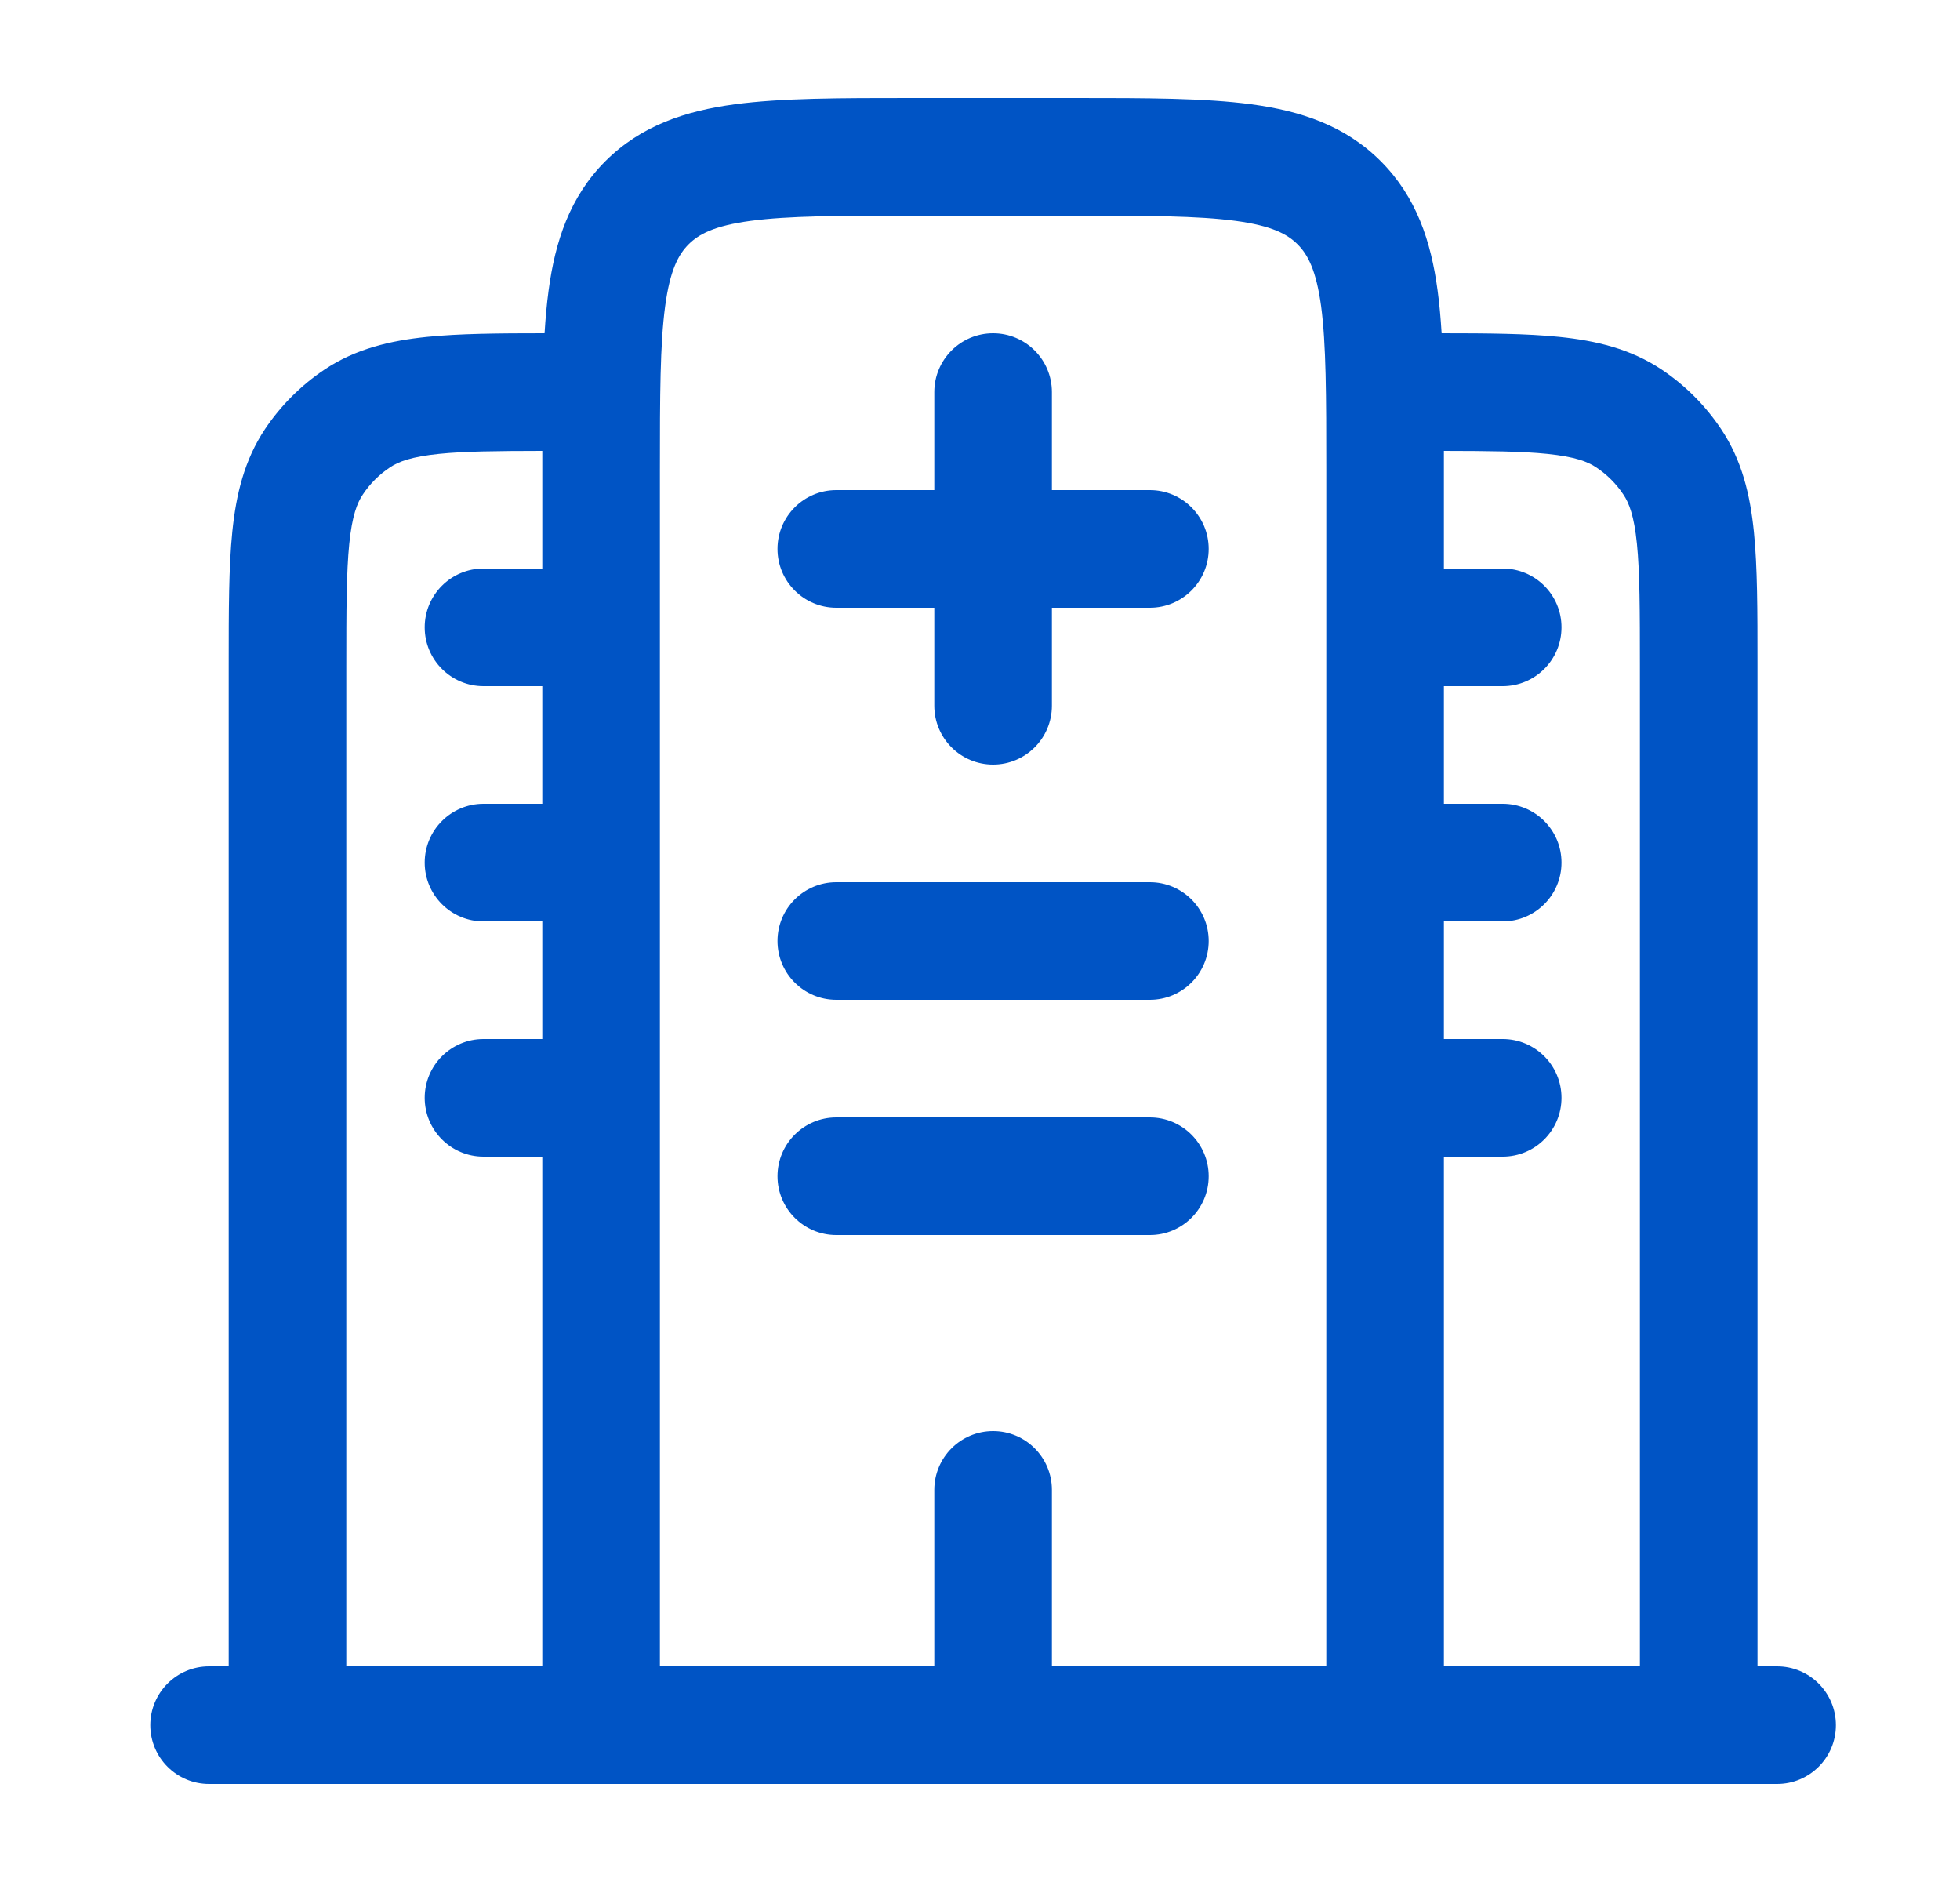 <svg width="25" height="24" viewBox="0 0 25 24" fill="none" xmlns="http://www.w3.org/2000/svg">
<path fill-rule="evenodd" clip-rule="evenodd" d="M11.615 1.25H13.719C14.617 1.25 15.367 1.25 15.961 1.33C16.589 1.414 17.156 1.6 17.611 2.055C18.067 2.511 18.253 3.078 18.337 3.706C18.36 3.875 18.376 4.056 18.388 4.25C18.977 4.25 19.475 4.254 19.886 4.296C20.359 4.344 20.799 4.449 21.195 4.713C21.495 4.914 21.753 5.172 21.953 5.472C22.218 5.868 22.323 6.308 22.371 6.781C22.417 7.233 22.417 7.792 22.417 8.462V21.25H22.667C23.081 21.25 23.417 21.586 23.417 22C23.417 22.414 23.081 22.75 22.667 22.75H2.667C2.253 22.75 1.917 22.414 1.917 22C1.917 21.586 2.253 21.25 2.667 21.25H2.917L2.917 8.462C2.917 7.792 2.917 7.233 2.963 6.781C3.011 6.308 3.116 5.868 3.38 5.472C3.581 5.172 3.839 4.914 4.139 4.713C4.535 4.449 4.975 4.344 5.448 4.296C5.859 4.254 6.357 4.25 6.946 4.25C6.958 4.056 6.974 3.875 6.997 3.706C7.081 3.078 7.267 2.511 7.722 2.055C8.178 1.6 8.745 1.414 9.373 1.33C9.967 1.25 10.716 1.25 11.615 1.25ZM6.917 5.75C6.334 5.751 5.923 5.755 5.6 5.788C5.245 5.824 5.081 5.888 4.973 5.961C4.836 6.052 4.719 6.169 4.628 6.306C4.555 6.414 4.491 6.578 4.455 6.933C4.418 7.3 4.417 7.782 4.417 8.5V21.25H6.917V14.75H6.167C5.753 14.75 5.417 14.414 5.417 14C5.417 13.586 5.753 13.25 6.167 13.25H6.917V11.75H6.167C5.753 11.75 5.417 11.414 5.417 11C5.417 10.586 5.753 10.25 6.167 10.25H6.917V8.75H6.167C5.753 8.75 5.417 8.414 5.417 8C5.417 7.586 5.753 7.25 6.167 7.25H6.917L6.917 5.948C6.917 5.881 6.917 5.815 6.917 5.75ZM8.417 21.25H11.917V19C11.917 18.586 12.253 18.25 12.667 18.25C13.081 18.25 13.417 18.586 13.417 19V21.25H16.917V6C16.917 5.036 16.915 4.388 16.851 3.905C16.788 3.444 16.681 3.246 16.551 3.116C16.421 2.986 16.223 2.879 15.762 2.817C15.279 2.752 14.631 2.75 13.667 2.75H11.667C10.703 2.75 10.055 2.752 9.572 2.817C9.111 2.879 8.913 2.986 8.783 3.116C8.653 3.246 8.546 3.444 8.484 3.905C8.419 4.388 8.417 5.036 8.417 6V21.25ZM18.417 8.75H19.167C19.581 8.75 19.917 8.414 19.917 8C19.917 7.586 19.581 7.25 19.167 7.25H18.417L18.417 5.948C18.417 5.881 18.417 5.815 18.417 5.75C19 5.751 19.411 5.755 19.734 5.788C20.089 5.824 20.253 5.888 20.361 5.961C20.498 6.052 20.615 6.169 20.706 6.306C20.779 6.414 20.843 6.578 20.879 6.933C20.916 7.3 20.917 7.782 20.917 8.5V21.25H18.417V14.75H19.167C19.581 14.75 19.917 14.414 19.917 14C19.917 13.586 19.581 13.25 19.167 13.25H18.417V11.75H19.167C19.581 11.75 19.917 11.414 19.917 11C19.917 10.586 19.581 10.25 19.167 10.25H18.417V8.75ZM12.667 4.25C13.081 4.25 13.417 4.586 13.417 5V6.25H14.667C15.081 6.25 15.417 6.586 15.417 7C15.417 7.414 15.081 7.75 14.667 7.75H13.417V9C13.417 9.414 13.081 9.75 12.667 9.75C12.253 9.75 11.917 9.414 11.917 9V7.75H10.667C10.253 7.75 9.917 7.414 9.917 7C9.917 6.586 10.253 6.25 10.667 6.25H11.917V5C11.917 4.586 12.253 4.25 12.667 4.25ZM9.917 12C9.917 11.586 10.253 11.25 10.667 11.25H14.667C15.081 11.25 15.417 11.586 15.417 12C15.417 12.414 15.081 12.75 14.667 12.75H10.667C10.253 12.75 9.917 12.414 9.917 12ZM9.917 15C9.917 14.586 10.253 14.25 10.667 14.25H14.667C15.081 14.25 15.417 14.586 15.417 15C15.417 15.414 15.081 15.75 14.667 15.75H10.667C10.253 15.75 9.917 15.414 9.917 15Z" fill="#0054C5"/>
</svg>
